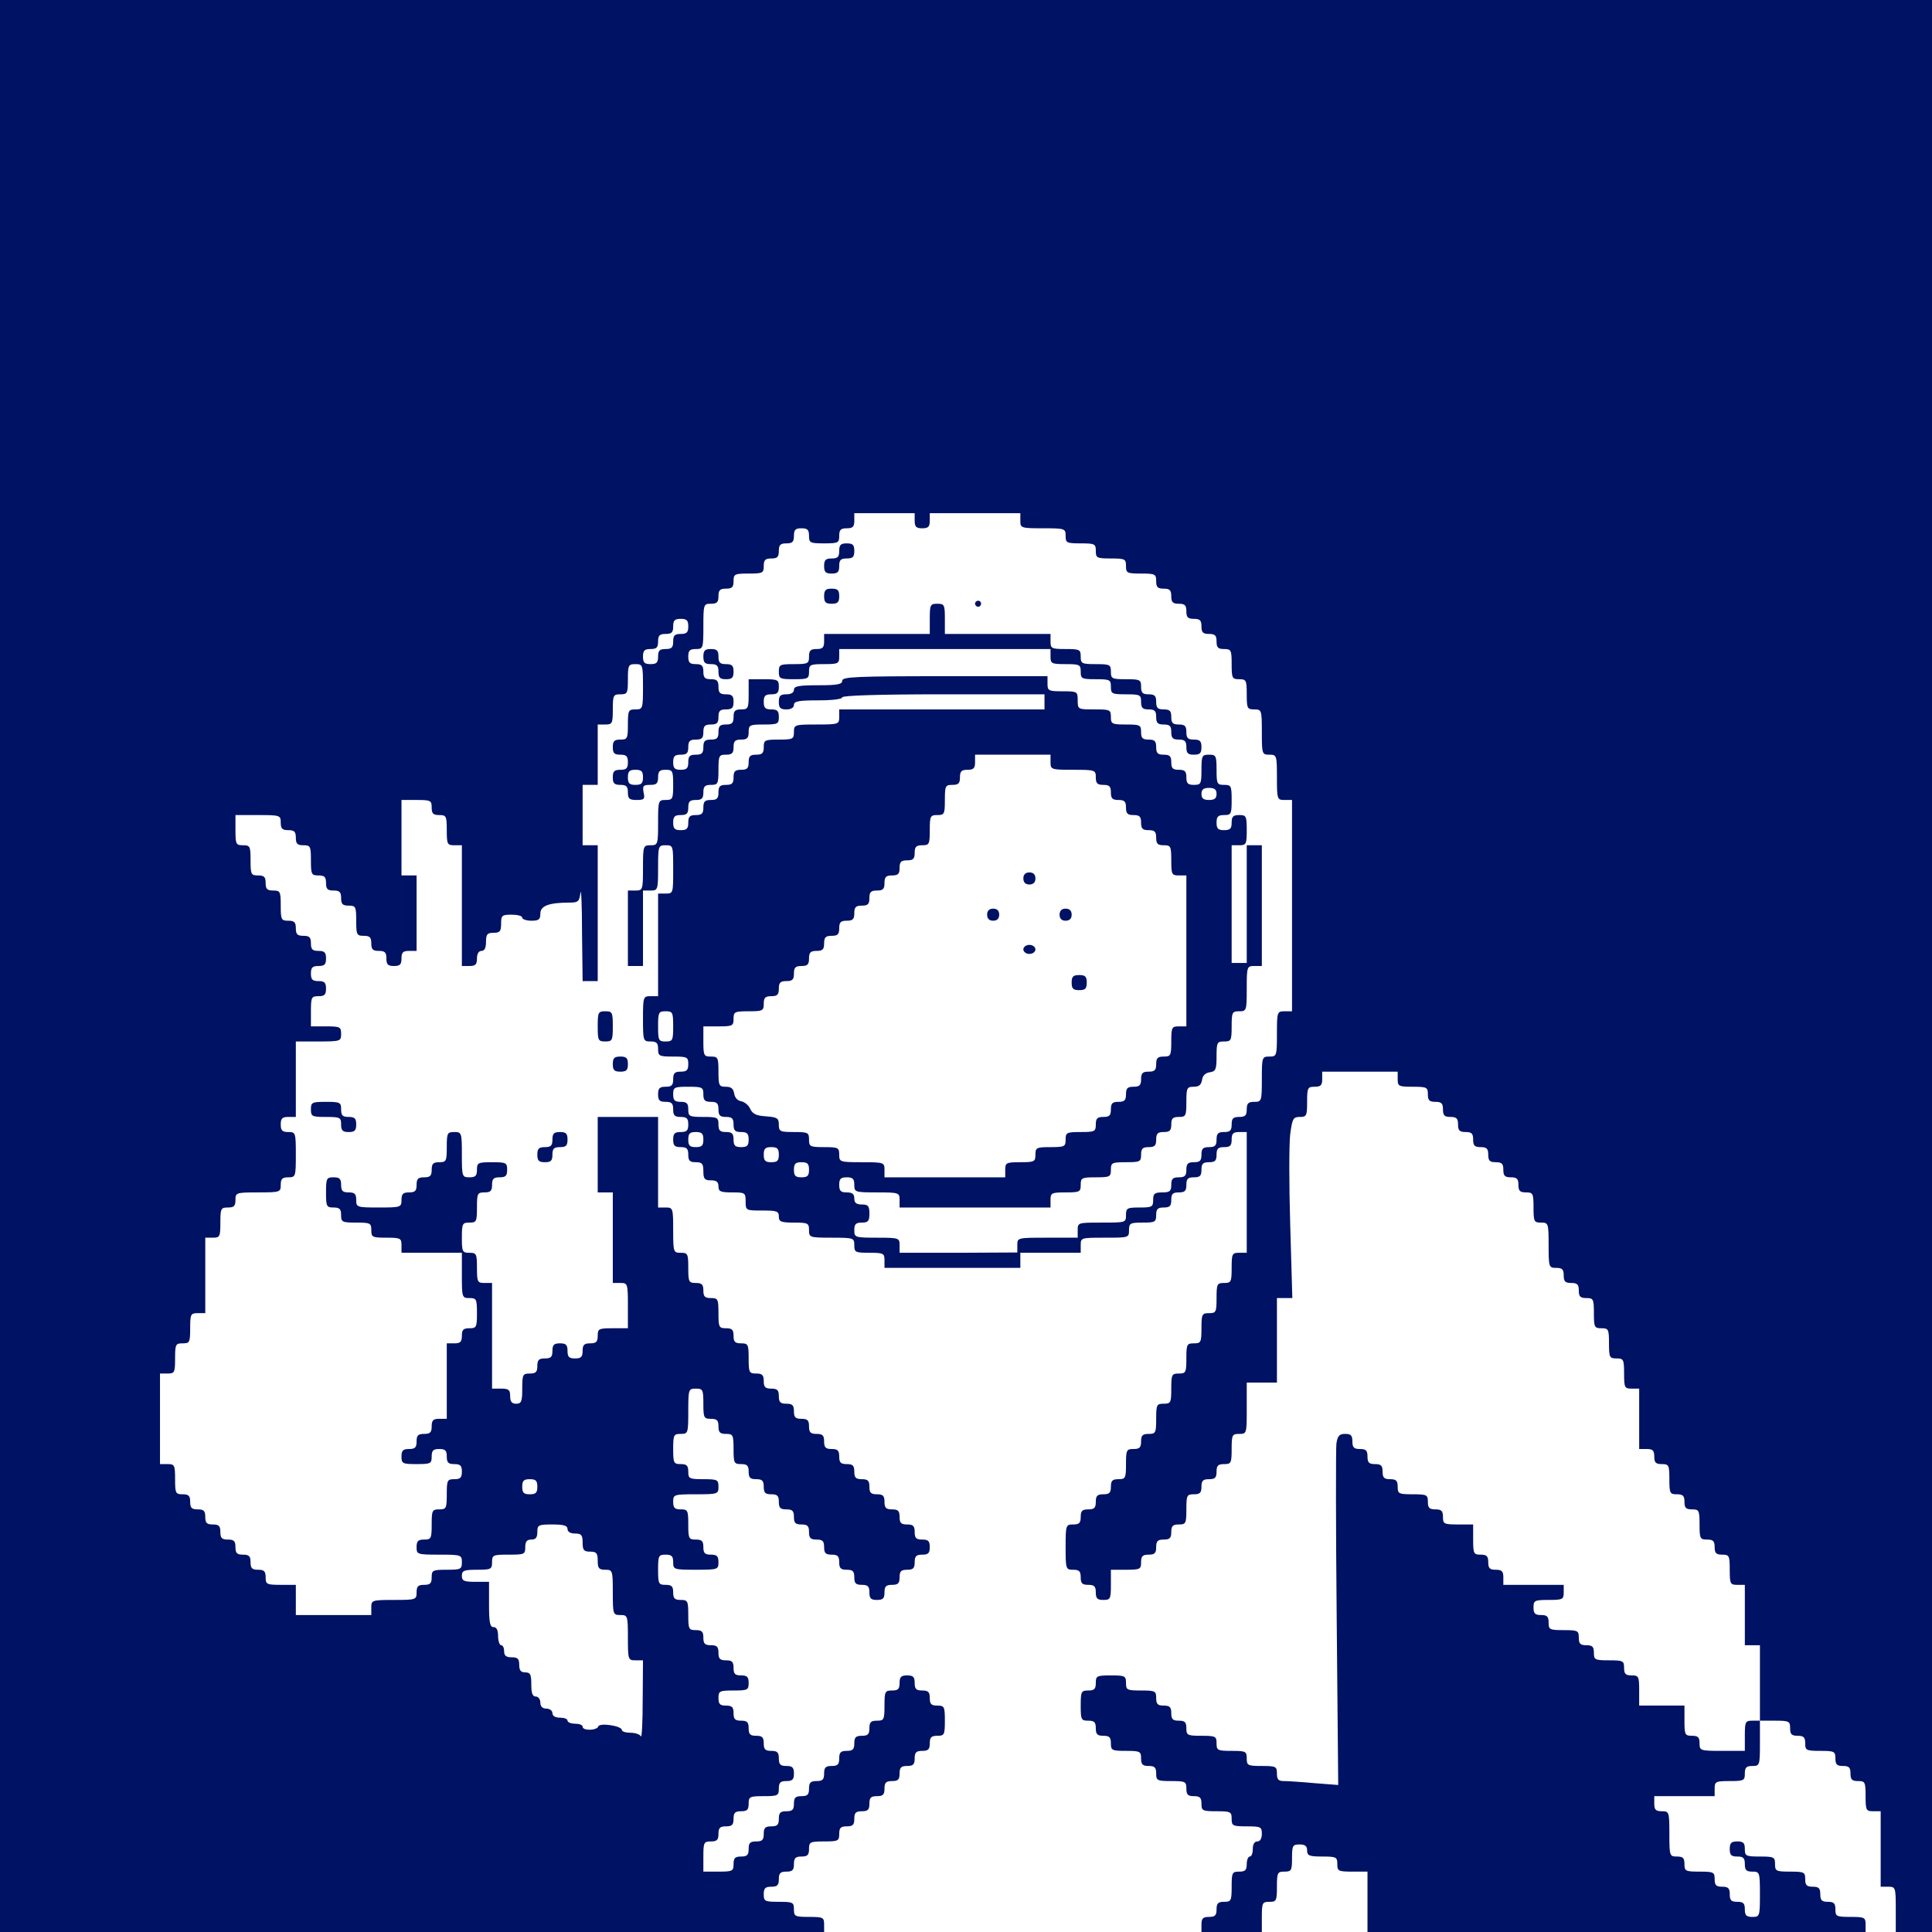 <?xml version="1.0" standalone="no"?>
<!DOCTYPE svg PUBLIC "-//W3C//DTD SVG 20010904//EN"
 "http://www.w3.org/TR/2001/REC-SVG-20010904/DTD/svg10.dtd">
<svg version="1.0" xmlns="http://www.w3.org/2000/svg"
 width="640pt" height="640pt" viewBox="0 0 640 640"
 preserveAspectRatio="xMidYMid meet">

<g transform="translate(0,640) scale(0.1,-0.1)"
fill="#001263" stroke="none">
<path d="M0 3200 l0 -3200 1365 0 1365 0 0 25 c0 23 -3 25 -50 25 -47 0 -50 2
-50 25 0 23 -3 25 -50 25 -47 0 -50 2 -50 25 0 20 5 25 25 25 20 0 25 5 25 25
0 20 5 25 25 25 20 0 25 5 25 25 0 20 5 25 25 25 20 0 25 5 25 25 0 23 3 25
50 25 47 0 50 2 50 25 0 20 5 25 25 25 20 0 25 5 25 25 0 20 5 25 25 25 20 0
25 5 25 25 0 20 5 25 25 25 20 0 25 5 25 25 0 20 5 25 25 25 20 0 25 5 25 25
0 20 5 25 25 25 20 0 25 5 25 25 0 20 5 25 25 25 20 0 25 5 25 25 0 20 5 25
25 25 23 0 25 3 25 50 0 47 -2 50 -25 50 -20 0 -25 5 -25 25 0 20 -5 25 -25
25 -20 0 -25 5 -25 25 0 20 -5 25 -25 25 -20 0 -25 -5 -25 -25 0 -20 -5 -25
-25 -25 -23 0 -25 -3 -25 -50 0 -47 -2 -50 -25 -50 -20 0 -25 -5 -25 -25 0
-20 -5 -25 -25 -25 -20 0 -25 -5 -25 -25 0 -20 -5 -25 -25 -25 -20 0 -25 -5
-25 -25 0 -20 -5 -25 -25 -25 -20 0 -25 -5 -25 -25 0 -20 -5 -25 -25 -25 -20
0 -25 -5 -25 -25 0 -20 -5 -25 -25 -25 -20 0 -25 -5 -25 -25 0 -20 -5 -25 -25
-25 -20 0 -25 -5 -25 -25 0 -20 -5 -25 -25 -25 -20 0 -25 -5 -25 -25 0 -20 -5
-25 -25 -25 -20 0 -25 -5 -25 -25 0 -20 -5 -25 -25 -25 -20 0 -25 -5 -25 -25
0 -23 -3 -25 -50 -25 l-50 0 0 50 c0 47 2 50 25 50 20 0 25 5 25 25 0 20 5 25
25 25 20 0 25 5 25 25 0 20 5 25 25 25 20 0 25 5 25 25 0 23 3 25 50 25 47 0
50 2 50 25 0 20 5 25 25 25 20 0 25 5 25 25 0 20 -5 25 -25 25 -20 0 -25 5
-25 25 0 20 -5 25 -25 25 -20 0 -25 5 -25 25 0 20 -5 25 -25 25 -20 0 -25 5
-25 25 0 20 -5 25 -25 25 -20 0 -25 5 -25 25 0 20 -5 25 -25 25 -20 0 -25 5
-25 25 0 23 3 25 50 25 47 0 50 2 50 25 0 20 -5 25 -25 25 -20 0 -25 5 -25 25
0 20 -5 25 -25 25 -20 0 -25 5 -25 25 0 20 -5 25 -25 25 -20 0 -25 5 -25 25 0
20 -5 25 -25 25 -23 0 -25 3 -25 50 0 47 -2 50 -25 50 -20 0 -25 5 -25 25 0
20 -5 25 -25 25 -23 0 -25 3 -25 50 0 47 2 50 25 50 20 0 25 -5 25 -25 0 -24
2 -25 75 -25 73 0 75 1 75 25 0 20 -5 25 -25 25 -20 0 -25 5 -25 25 0 20 -5
25 -25 25 -23 0 -25 3 -25 50 0 47 -2 50 -25 50 -20 0 -25 5 -25 25 0 24 2 25
75 25 73 0 75 1 75 25 0 23 -3 25 -50 25 -47 0 -50 2 -50 25 0 20 -5 25 -25
25 -23 0 -25 3 -25 50 0 47 2 50 25 50 24 0 25 2 25 75 0 73 1 75 25 75 23 0
25 -3 25 -50 0 -47 2 -50 25 -50 20 0 25 -5 25 -25 0 -20 5 -25 25 -25 23 0
25 -3 25 -50 0 -47 2 -50 25 -50 20 0 25 -5 25 -25 0 -20 5 -25 25 -25 20 0
25 -5 25 -25 0 -20 5 -25 25 -25 20 0 25 -5 25 -25 0 -20 5 -25 25 -25 20 0
25 -5 25 -25 0 -20 5 -25 25 -25 20 0 25 -5 25 -25 0 -20 5 -25 25 -25 20 0
25 -5 25 -25 0 -20 5 -25 25 -25 20 0 25 -5 25 -25 0 -20 5 -25 25 -25 20 0
25 -5 25 -25 0 -20 5 -25 25 -25 20 0 25 -5 25 -25 0 -20 5 -25 25 -25 20 0
25 5 25 25 0 20 5 25 25 25 20 0 25 5 25 25 0 20 5 25 25 25 20 0 25 5 25 25
0 20 5 25 25 25 20 0 25 5 25 25 0 20 -5 25 -25 25 -20 0 -25 5 -25 25 0 20
-5 25 -25 25 -20 0 -25 5 -25 25 0 20 -5 25 -25 25 -20 0 -25 5 -25 25 0 20
-5 25 -25 25 -20 0 -25 5 -25 25 0 20 -5 25 -25 25 -20 0 -25 5 -25 25 0 20
-5 25 -25 25 -20 0 -25 5 -25 25 0 20 -5 25 -25 25 -20 0 -25 5 -25 25 0 20
-5 25 -25 25 -20 0 -25 5 -25 25 0 20 -5 25 -25 25 -20 0 -25 5 -25 25 0 20
-5 25 -25 25 -20 0 -25 5 -25 25 0 20 -5 25 -25 25 -20 0 -25 5 -25 25 0 20
-5 25 -25 25 -23 0 -25 3 -25 50 0 47 -2 50 -25 50 -20 0 -25 5 -25 25 0 20
-5 25 -25 25 -23 0 -25 3 -25 50 0 47 -2 50 -25 50 -20 0 -25 5 -25 25 0 20
-5 25 -25 25 -23 0 -25 3 -25 50 0 47 -2 50 -25 50 -24 0 -25 2 -25 75 0 73
-1 75 -25 75 l-25 0 0 150 0 150 -100 0 -100 0 0 -125 0 -125 25 0 25 0 0
-150 0 -150 25 0 c24 0 25 -2 25 -75 l0 -75 -50 0 c-47 0 -50 -2 -50 -25 0
-20 -5 -25 -25 -25 -20 0 -25 -5 -25 -25 0 -20 -5 -25 -25 -25 -20 0 -25 5
-25 25 0 20 -5 25 -25 25 -20 0 -25 -5 -25 -25 0 -20 -5 -25 -25 -25 -20 0
-25 -5 -25 -25 0 -20 -5 -25 -25 -25 -23 0 -25 -3 -25 -50 0 -43 -3 -50 -20
-50 -15 0 -20 7 -20 25 0 21 -5 25 -30 25 l-30 0 0 175 0 175 -25 0 c-23 0
-25 3 -25 50 0 47 -2 50 -25 50 -23 0 -25 3 -25 50 0 47 2 50 25 50 23 0 25 3
25 50 0 47 2 50 25 50 20 0 25 5 25 25 0 20 5 25 25 25 20 0 25 5 25 25 0 23
-3 25 -50 25 -47 0 -50 -2 -50 -25 0 -20 -5 -25 -25 -25 -24 0 -25 2 -25 75 0
73 -1 75 -25 75 -23 0 -25 -3 -25 -50 0 -47 -2 -50 -25 -50 -20 0 -25 -5 -25
-25 0 -20 -5 -25 -25 -25 -20 0 -25 -5 -25 -25 0 -20 -5 -25 -25 -25 -20 0
-25 -5 -25 -25 0 -24 -2 -25 -75 -25 -73 0 -75 1 -75 25 0 20 -5 25 -25 25
-20 0 -25 5 -25 25 0 20 -5 25 -25 25 -23 0 -25 -3 -25 -50 0 -47 2 -50 25
-50 20 0 25 -5 25 -25 0 -23 3 -25 50 -25 47 0 50 -2 50 -25 0 -23 3 -25 50
-25 47 0 50 -2 50 -25 l0 -25 100 0 100 0 0 -75 c0 -73 1 -75 25 -75 23 0 25
-3 25 -50 0 -47 -2 -50 -25 -50 -20 0 -25 -5 -25 -25 0 -20 -5 -25 -25 -25
l-25 0 0 -125 0 -125 -25 0 c-20 0 -25 -5 -25 -25 0 -20 -5 -25 -25 -25 -20 0
-25 -5 -25 -25 0 -20 -5 -25 -25 -25 -20 0 -25 -5 -25 -25 0 -23 3 -25 50 -25
47 0 50 2 50 25 0 20 5 25 25 25 20 0 25 -5 25 -25 0 -20 5 -25 25 -25 20 0
25 -5 25 -25 0 -20 -5 -25 -25 -25 -23 0 -25 -3 -25 -50 0 -47 -2 -50 -25 -50
-23 0 -25 -3 -25 -50 0 -47 -2 -50 -25 -50 -20 0 -25 -5 -25 -25 0 -24 2 -25
75 -25 73 0 75 -1 75 -25 0 -23 -3 -25 -50 -25 -47 0 -50 -2 -50 -25 0 -20 -5
-25 -25 -25 -20 0 -25 -5 -25 -25 0 -24 -2 -25 -75 -25 -73 0 -75 -1 -75 -25
l0 -25 -125 0 -125 0 0 50 0 50 -50 0 c-47 0 -50 2 -50 25 0 20 -5 25 -25 25
-20 0 -25 5 -25 25 0 20 -5 25 -25 25 -20 0 -25 5 -25 25 0 20 -5 25 -25 25
-20 0 -25 5 -25 25 0 20 -5 25 -25 25 -20 0 -25 5 -25 25 0 20 -5 25 -25 25
-20 0 -25 5 -25 25 0 20 -5 25 -25 25 -23 0 -25 3 -25 50 0 47 -2 50 -25 50
l-25 0 0 150 0 150 25 0 c23 0 25 3 25 50 0 47 2 50 25 50 23 0 25 3 25 50 0
47 2 50 25 50 l25 0 0 125 0 125 25 0 c23 0 25 3 25 50 0 47 2 50 25 50 20 0
25 5 25 25 0 24 2 25 75 25 73 0 75 1 75 25 0 20 5 25 25 25 24 0 25 2 25 75
0 73 -1 75 -25 75 -20 0 -25 5 -25 25 0 20 5 25 25 25 l25 0 0 125 0 125 75 0
c73 0 75 1 75 25 0 23 -3 25 -50 25 l-50 0 0 50 c0 47 2 50 25 50 20 0 25 5
25 25 0 20 -5 25 -25 25 -20 0 -25 5 -25 25 0 20 5 25 25 25 20 0 25 5 25 25
0 20 -5 25 -25 25 -20 0 -25 5 -25 25 0 20 -5 25 -25 25 -20 0 -25 5 -25 25 0
20 -5 25 -25 25 -23 0 -25 3 -25 50 0 47 -2 50 -25 50 -20 0 -25 5 -25 25 0
20 -5 25 -25 25 -23 0 -25 3 -25 50 0 47 -2 50 -25 50 -23 0 -25 3 -25 50 l0
50 75 0 c73 0 75 -1 75 -25 0 -20 5 -25 25 -25 20 0 25 -5 25 -25 0 -20 5 -25
25 -25 23 0 25 -3 25 -50 0 -47 2 -50 25 -50 20 0 25 -5 25 -25 0 -20 5 -25
25 -25 20 0 25 -5 25 -25 0 -20 5 -25 25 -25 23 0 25 -3 25 -50 0 -47 2 -50
25 -50 20 0 25 -5 25 -25 0 -20 5 -25 25 -25 20 0 25 -5 25 -25 0 -20 5 -25
25 -25 20 0 25 5 25 25 0 20 5 25 25 25 l25 0 0 125 0 125 -25 0 -25 0 0 125
0 125 50 0 c47 0 50 -2 50 -25 0 -20 5 -25 25 -25 23 0 25 -3 25 -50 0 -47 2
-50 25 -50 l25 0 0 -200 0 -200 25 0 c20 0 25 5 25 25 0 16 6 25 15 25 10 0
15 10 15 30 0 25 4 30 25 30 21 0 25 5 25 30 0 28 3 30 35 30 19 0 35 -4 35
-10 0 -5 14 -10 30 -10 25 0 30 4 30 24 0 25 28 36 96 36 29 0 33 3 37 33 2
17 5 -41 5 -130 l2 -163 25 0 25 0 0 225 0 225 -25 0 -25 0 0 100 0 100 25 0
25 0 0 100 0 100 25 0 c23 0 25 3 25 50 0 47 2 50 25 50 23 0 25 3 25 50 0 47
2 50 25 50 24 0 25 -2 25 -75 0 -73 -1 -75 -25 -75 -23 0 -25 -3 -25 -50 0
-47 -2 -50 -25 -50 -20 0 -25 -5 -25 -25 0 -20 5 -25 25 -25 20 0 25 -5 25
-25 0 -20 -5 -25 -25 -25 -20 0 -25 -5 -25 -25 0 -20 5 -25 25 -25 20 0 25 -5
25 -25 0 -21 5 -25 29 -25 25 0 28 3 23 25 -4 22 -1 25 22 25 21 0 26 5 26 25
0 20 5 25 25 25 23 0 25 -3 25 -50 0 -47 -2 -50 -25 -50 -24 0 -25 -2 -25 -75
0 -73 -1 -75 -25 -75 -24 0 -25 -2 -25 -75 0 -73 -1 -75 -25 -75 l-25 0 0
-125 0 -125 25 0 25 0 0 125 0 125 25 0 c24 0 25 2 25 75 0 73 1 75 25 75 25
0 25 -1 25 -80 0 -79 0 -80 -25 -80 l-25 0 0 -170 0 -170 -25 0 c-24 0 -25 -2
-25 -75 0 -73 1 -75 25 -75 20 0 25 -5 25 -25 0 -23 3 -25 50 -25 47 0 50 -2
50 -25 0 -20 -5 -25 -25 -25 -20 0 -25 -5 -25 -25 0 -20 -5 -25 -25 -25 -20 0
-25 -5 -25 -25 0 -20 5 -25 25 -25 20 0 25 -5 25 -25 0 -20 5 -25 25 -25 20 0
25 -5 25 -25 0 -20 -5 -25 -25 -25 -20 0 -25 -5 -25 -25 0 -20 5 -25 25 -25
20 0 25 -5 25 -25 0 -20 5 -25 25 -25 21 0 25 -5 25 -30 0 -25 4 -30 25 -30
18 0 25 -5 25 -20 0 -17 7 -20 45 -20 43 0 45 -1 45 -30 0 -30 1 -30 55 -30
48 0 55 -2 55 -20 0 -17 7 -20 50 -20 47 0 50 -2 50 -25 0 -24 2 -25 75 -25
73 0 75 -1 75 -25 0 -23 3 -25 50 -25 47 0 50 -2 50 -25 l0 -25 225 0 225 0 0
25 0 25 100 0 100 0 0 25 c0 25 1 25 80 25 79 0 80 0 80 25 0 23 4 25 45 25
41 0 45 2 45 25 0 20 5 25 25 25 20 0 25 5 25 25 0 20 5 25 25 25 20 0 25 5
25 25 0 20 5 25 25 25 20 0 25 5 25 25 0 20 5 25 25 25 20 0 25 5 25 25 0 20
5 25 25 25 20 0 25 5 25 25 0 20 5 25 25 25 l25 0 0 -200 0 -200 -25 0 c-23 0
-25 -3 -25 -50 0 -47 -2 -50 -25 -50 -23 0 -25 -3 -25 -50 0 -47 -2 -50 -25
-50 -23 0 -25 -3 -25 -50 0 -47 -2 -50 -25 -50 -23 0 -25 -3 -25 -50 0 -47 -2
-50 -25 -50 -23 0 -25 -3 -25 -50 0 -47 -2 -50 -25 -50 -23 0 -25 -3 -25 -50
0 -47 -2 -50 -25 -50 -20 0 -25 -5 -25 -25 0 -20 -5 -25 -25 -25 -23 0 -25 -3
-25 -50 0 -47 -2 -50 -25 -50 -20 0 -25 -5 -25 -25 0 -20 -5 -25 -25 -25 -20
0 -25 -5 -25 -25 0 -20 -5 -25 -25 -25 -20 0 -25 -5 -25 -25 0 -20 -5 -25 -25
-25 -24 0 -25 -2 -25 -75 0 -73 1 -75 25 -75 20 0 25 -5 25 -25 0 -20 5 -25
25 -25 20 0 25 -5 25 -25 0 -20 5 -25 25 -25 23 0 25 3 25 50 l0 50 50 0 c47
0 50 2 50 25 0 20 5 25 25 25 20 0 25 5 25 25 0 20 5 25 25 25 20 0 25 5 25
25 0 20 5 25 25 25 23 0 25 3 25 50 0 47 2 50 25 50 20 0 25 5 25 25 0 20 5
25 25 25 20 0 25 5 25 25 0 20 5 25 25 25 23 0 25 3 25 50 0 47 2 50 25 50 25
0 25 1 25 85 l0 85 50 0 50 0 0 140 0 140 26 0 25 0 -7 243 c-4 133 -4 268 0
300 7 52 10 57 32 57 22 0 24 4 24 50 0 47 2 50 25 50 20 0 25 5 25 25 l0 25
125 0 125 0 0 -25 c0 -23 3 -25 50 -25 47 0 50 -2 50 -25 0 -20 5 -25 25 -25
20 0 25 -5 25 -25 0 -20 5 -25 25 -25 20 0 25 -5 25 -25 0 -20 5 -25 25 -25
20 0 25 -5 25 -25 0 -20 5 -25 25 -25 20 0 25 -5 25 -25 0 -20 5 -25 25 -25
20 0 25 -5 25 -25 0 -20 5 -25 25 -25 20 0 25 -5 25 -25 0 -20 5 -25 25 -25
23 0 25 -3 25 -50 0 -47 2 -50 25 -50 24 0 25 -2 25 -75 0 -73 1 -75 25 -75
20 0 25 -5 25 -25 0 -20 5 -25 25 -25 20 0 25 -5 25 -25 0 -20 5 -25 25 -25
23 0 25 -3 25 -50 0 -47 2 -50 25 -50 23 0 25 -3 25 -50 0 -47 2 -50 25 -50
23 0 25 -3 25 -50 0 -47 2 -50 25 -50 l25 0 0 -100 0 -100 25 0 c20 0 25 -5
25 -25 0 -20 5 -25 25 -25 23 0 25 -3 25 -50 0 -47 2 -50 25 -50 20 0 25 -5
25 -25 0 -20 5 -25 25 -25 23 0 25 -3 25 -50 0 -47 2 -50 25 -50 20 0 25 -5
25 -25 0 -20 5 -25 25 -25 23 0 25 -3 25 -50 0 -47 2 -50 25 -50 l25 0 0 -100
0 -100 25 0 25 0 0 -125 0 -125 -25 0 c-23 0 -25 -3 -25 -50 l0 -50 -75 0
c-73 0 -75 1 -75 25 0 20 -5 25 -25 25 -23 0 -25 3 -25 50 l0 50 -75 0 -75 0
0 50 c0 47 -2 50 -25 50 -20 0 -25 5 -25 25 0 23 -3 25 -50 25 -47 0 -50 2
-50 25 0 20 -5 25 -25 25 -20 0 -25 5 -25 25 0 23 -3 25 -50 25 -47 0 -50 2
-50 25 0 20 -5 25 -25 25 -20 0 -25 5 -25 25 0 23 3 25 50 25 47 0 50 2 50 25
l0 25 -100 0 -100 0 0 25 c0 20 -5 25 -25 25 -20 0 -25 5 -25 25 0 20 -5 25
-25 25 -23 0 -25 3 -25 50 l0 50 -50 0 c-47 0 -50 2 -50 25 0 20 -5 25 -25 25
-20 0 -25 5 -25 25 0 23 -3 25 -50 25 -47 0 -50 2 -50 25 0 20 -5 25 -25 25
-20 0 -25 5 -25 25 0 20 -5 25 -25 25 -20 0 -25 5 -25 25 0 20 -5 25 -25 25
-20 0 -25 5 -25 25 0 20 -5 25 -24 25 -19 0 -25 -6 -29 -32 -2 -18 -2 -280 1
-582 l5 -549 -78 6 c-43 4 -89 7 -102 7 -18 0 -23 5 -23 25 0 23 -3 25 -50 25
-47 0 -50 2 -50 25 0 23 -3 25 -50 25 -47 0 -50 2 -50 25 0 23 -3 25 -50 25
-47 0 -50 2 -50 25 0 20 -5 25 -25 25 -20 0 -25 5 -25 25 0 20 -5 25 -25 25
-20 0 -25 5 -25 25 0 23 -3 25 -50 25 -47 0 -50 2 -50 25 0 23 -3 25 -50 25
-47 0 -50 -2 -50 -25 0 -20 -5 -25 -25 -25 -23 0 -25 -3 -25 -50 0 -47 2 -50
25 -50 20 0 25 -5 25 -25 0 -20 5 -25 25 -25 20 0 25 -5 25 -25 0 -23 3 -25
50 -25 47 0 50 -2 50 -25 0 -20 5 -25 25 -25 20 0 25 -5 25 -25 0 -23 3 -25
50 -25 47 0 50 -2 50 -25 0 -20 5 -25 25 -25 20 0 25 -5 25 -25 0 -23 3 -25
50 -25 47 0 50 -2 50 -25 0 -23 3 -25 50 -25 47 0 50 -2 50 -25 0 -16 -6 -25
-15 -25 -9 0 -15 -9 -15 -25 0 -14 -4 -25 -10 -25 -5 0 -10 -11 -10 -25 0 -20
-5 -25 -25 -25 -23 0 -25 -3 -25 -50 0 -47 -2 -50 -25 -50 -20 0 -25 -5 -25
-25 0 -20 -5 -25 -25 -25 -20 0 -25 -5 -25 -25 l0 -25 100 0 100 0 0 50 c0 47
2 50 25 50 23 0 25 3 25 50 0 47 2 50 25 50 23 0 25 4 25 45 0 41 2 45 25 45
18 0 25 -5 25 -20 0 -17 7 -20 50 -20 47 0 50 -2 50 -25 0 -23 3 -25 50 -25
l50 0 0 -100 0 -100 825 0 825 0 0 25 c0 23 -3 25 -50 25 -47 0 -50 2 -50 25
0 20 -5 25 -25 25 -20 0 -25 5 -25 25 0 20 -5 25 -25 25 -20 0 -25 5 -25 25 0
23 -3 25 -50 25 -47 0 -50 2 -50 25 0 23 -3 25 -50 25 -47 0 -50 2 -50 25 0
20 -5 25 -25 25 -20 0 -25 -5 -25 -25 0 -20 5 -25 25 -25 20 0 25 -5 25 -25 0
-20 5 -25 25 -25 24 0 25 -2 25 -75 0 -73 -1 -75 -25 -75 -20 0 -25 5 -25 25
0 20 -5 25 -25 25 -20 0 -25 5 -25 25 0 20 -5 25 -25 25 -20 0 -25 5 -25 25 0
23 -3 25 -50 25 -47 0 -50 2 -50 25 0 20 -5 25 -25 25 -24 0 -25 2 -25 75 0
73 -1 75 -25 75 -20 0 -25 5 -25 25 l0 25 100 0 100 0 0 25 c0 23 3 25 50 25
47 0 50 2 50 25 0 20 5 25 25 25 24 0 25 2 25 75 l0 75 50 0 c47 0 50 -2 50
-25 0 -20 5 -25 25 -25 20 0 25 -5 25 -25 0 -23 3 -25 50 -25 47 0 50 -2 50
-25 0 -20 5 -25 25 -25 20 0 25 -5 25 -25 0 -20 5 -25 25 -25 23 0 25 -3 25
-50 0 -47 2 -50 25 -50 l25 0 0 -125 0 -125 25 0 c24 0 25 -2 25 -75 l0 -75
60 0 60 0 0 3200 0 3200 -3200 0 -3200 0 0 -3200z m3030 1475 c0 -20 5 -25 25
-25 20 0 25 5 25 25 l0 25 150 0 150 0 0 -25 c0 -24 2 -25 75 -25 73 0 75 -1
75 -25 0 -23 3 -25 50 -25 47 0 50 -2 50 -25 0 -23 3 -25 50 -25 47 0 50 -2
50 -25 0 -23 3 -25 50 -25 47 0 50 -2 50 -25 0 -20 5 -25 25 -25 20 0 25 -5
25 -25 0 -20 5 -25 25 -25 20 0 25 -5 25 -25 0 -20 5 -25 25 -25 20 0 25 -5
25 -25 0 -20 5 -25 25 -25 20 0 25 -5 25 -25 0 -20 5 -25 25 -25 23 0 25 -3
25 -50 0 -47 2 -50 25 -50 23 0 25 -3 25 -50 0 -47 2 -50 25 -50 24 0 25 -2
25 -75 0 -73 1 -75 25 -75 24 0 25 -2 25 -75 0 -73 1 -75 25 -75 l25 0 0 -350
0 -350 -25 0 c-24 0 -25 -2 -25 -75 0 -73 -1 -75 -25 -75 -24 0 -25 -2 -25
-75 0 -73 -1 -75 -25 -75 -20 0 -25 -5 -25 -25 0 -20 -5 -25 -25 -25 -20 0
-25 -5 -25 -25 0 -20 -5 -25 -25 -25 -20 0 -25 -5 -25 -25 0 -20 -5 -25 -25
-25 -20 0 -25 -5 -25 -25 0 -20 -5 -25 -25 -25 -20 0 -25 -5 -25 -25 0 -20 -5
-25 -25 -25 -20 0 -25 -5 -25 -25 0 -21 -5 -25 -30 -25 -25 0 -30 -4 -30 -25
0 -23 -4 -25 -45 -25 -41 0 -45 -2 -45 -25 0 -25 -1 -25 -80 -25 -79 0 -80 0
-80 -25 l0 -25 -100 0 c-99 0 -100 0 -100 -24 l0 -25 -195 -1 -195 0 0 25 c0
24 -2 25 -75 25 -73 0 -75 1 -75 25 0 20 5 25 25 25 21 0 25 5 25 30 0 25 -4
30 -25 30 -18 0 -25 5 -25 20 0 15 -7 20 -25 20 -20 0 -25 5 -25 25 0 20 5 25
25 25 20 0 25 -5 25 -25 0 -24 2 -25 75 -25 73 0 75 -1 75 -25 l0 -25 250 0
250 0 0 25 c0 23 3 25 50 25 47 0 50 2 50 25 0 23 3 25 50 25 47 0 50 2 50 25
0 23 3 25 50 25 47 0 50 2 50 25 0 20 5 25 25 25 20 0 25 5 25 25 0 20 5 25
25 25 20 0 25 5 25 25 0 20 5 25 25 25 23 0 25 3 25 50 0 46 2 50 24 50 18 0
25 6 28 23 2 14 11 23 26 25 19 3 22 9 22 53 0 46 2 49 25 49 23 0 25 3 25 50
0 47 2 50 25 50 24 0 25 2 25 75 0 73 1 75 25 75 l25 0 0 200 0 200 -25 0 -25
0 0 -195 0 -195 -25 0 -25 0 0 195 0 195 25 0 c23 0 25 3 25 50 0 47 -2 50
-25 50 -20 0 -25 -5 -25 -25 0 -20 -5 -25 -25 -25 -20 0 -25 5 -25 25 0 20 5
25 25 25 23 0 25 3 25 50 0 47 -2 50 -25 50 -23 0 -25 3 -25 50 0 47 -2 50
-25 50 -23 0 -25 -3 -25 -50 0 -47 -2 -50 -25 -50 -20 0 -25 5 -25 25 0 20 -5
25 -25 25 -20 0 -25 5 -25 25 0 20 -5 25 -25 25 -20 0 -25 5 -25 25 0 20 -5
25 -25 25 -20 0 -25 5 -25 25 0 23 -3 25 -50 25 -47 0 -50 2 -50 25 0 24 -3
25 -55 25 -54 0 -55 0 -55 30 0 29 -1 30 -50 30 -47 0 -50 2 -50 25 l0 25
-340 0 c-296 0 -340 -2 -340 -15 0 -12 -16 -15 -80 -15 -64 0 -80 -3 -80 -15
0 -9 -9 -15 -25 -15 -20 0 -25 -5 -25 -25 0 -20 5 -25 25 -25 16 0 25 6 25 15
0 12 16 15 80 15 47 0 80 4 80 10 0 6 118 10 335 10 l335 0 0 -25 0 -25 -340
0 -340 0 0 -25 c0 -24 -2 -25 -75 -25 -73 0 -75 -1 -75 -25 0 -23 -3 -25 -50
-25 -47 0 -50 -2 -50 -25 0 -20 -5 -25 -25 -25 -20 0 -25 -5 -25 -25 0 -20 -5
-25 -25 -25 -20 0 -25 -5 -25 -25 0 -20 -5 -25 -25 -25 -20 0 -25 -5 -25 -25
0 -20 -5 -25 -25 -25 -20 0 -25 -5 -25 -25 0 -20 -5 -25 -25 -25 -20 0 -25 -5
-25 -25 0 -20 -5 -25 -25 -25 -20 0 -25 5 -25 25 0 20 5 25 25 25 20 0 25 5
25 25 0 20 5 25 25 25 20 0 25 5 25 25 0 20 5 25 25 25 23 0 25 3 25 50 0 47
2 50 25 50 20 0 25 5 25 25 0 20 5 25 25 25 20 0 25 5 25 25 0 23 3 25 50 25
47 0 50 2 50 25 0 20 -5 25 -25 25 -20 0 -25 5 -25 25 0 20 5 25 25 25 20 0
25 5 25 25 0 23 -3 25 -50 25 l-50 0 0 -50 c0 -47 -2 -50 -25 -50 -20 0 -25
-5 -25 -25 0 -20 -5 -25 -25 -25 -20 0 -25 -5 -25 -25 0 -20 -5 -25 -25 -25
-20 0 -25 -5 -25 -25 0 -20 -5 -25 -25 -25 -20 0 -25 -5 -25 -25 0 -20 -5 -25
-25 -25 -20 0 -25 5 -25 25 0 20 5 25 25 25 20 0 25 5 25 25 0 20 5 25 25 25
20 0 25 5 25 25 0 20 5 25 25 25 20 0 25 5 25 25 0 20 5 25 25 25 20 0 25 5
25 25 0 20 -5 25 -25 25 -20 0 -25 5 -25 25 0 20 -5 25 -25 25 -20 0 -25 5
-25 25 0 20 -5 25 -25 25 -20 0 -25 5 -25 25 0 20 5 25 25 25 24 0 25 2 25 75
0 73 1 75 25 75 20 0 25 5 25 25 0 20 5 25 25 25 20 0 25 5 25 25 0 23 3 25
50 25 47 0 50 2 50 25 0 20 5 25 25 25 20 0 25 5 25 25 0 20 5 25 25 25 20 0
25 5 25 25 0 20 5 25 25 25 20 0 25 -5 25 -25 0 -23 3 -25 50 -25 47 0 50 2
50 25 0 20 5 25 25 25 20 0 25 5 25 25 l0 25 100 0 100 0 0 -25z m-750 -350
c0 -20 -5 -25 -25 -25 -20 0 -25 -5 -25 -25 0 -20 -5 -25 -25 -25 -20 0 -25
-5 -25 -25 0 -20 -5 -25 -25 -25 -20 0 -25 5 -25 25 0 20 5 25 25 25 20 0 25
5 25 25 0 20 5 25 25 25 20 0 25 5 25 25 0 20 5 25 25 25 20 0 25 -5 25 -25z
m1200 -450 c0 -24 2 -25 75 -25 73 0 75 -1 75 -25 0 -20 5 -25 25 -25 20 0 25
-5 25 -25 0 -20 5 -25 25 -25 20 0 25 -5 25 -25 0 -20 5 -25 25 -25 20 0 25
-5 25 -25 0 -20 5 -25 25 -25 20 0 25 -5 25 -25 0 -20 5 -25 25 -25 23 0 25
-3 25 -50 0 -47 2 -50 25 -50 l25 0 0 -250 0 -250 -25 0 c-23 0 -25 -3 -25
-50 0 -47 -2 -50 -25 -50 -20 0 -25 -5 -25 -25 0 -20 -5 -25 -25 -25 -20 0
-25 -5 -25 -25 0 -20 -5 -25 -25 -25 -20 0 -25 -5 -25 -25 0 -20 -5 -25 -25
-25 -20 0 -25 -5 -25 -25 0 -20 -5 -25 -25 -25 -20 0 -25 -5 -25 -25 0 -23 -3
-25 -50 -25 -47 0 -50 -2 -50 -25 0 -23 -3 -25 -50 -25 -47 0 -50 -2 -50 -25
0 -23 -3 -25 -50 -25 -47 0 -50 -2 -50 -25 l0 -25 -200 0 -200 0 0 25 c0 24
-2 25 -75 25 -73 0 -75 1 -75 25 0 23 -3 25 -50 25 -47 0 -50 2 -50 25 0 23
-3 25 -50 25 -46 0 -50 2 -50 24 0 22 -5 25 -42 28 -33 2 -45 8 -53 25 -5 12
-19 23 -30 25 -12 2 -21 12 -23 26 -3 16 -10 22 -28 22 -22 0 -24 4 -24 50 0
47 -2 50 -25 50 -23 0 -25 3 -25 50 l0 50 50 0 c47 0 50 2 50 25 0 23 3 25 50
25 47 0 50 2 50 25 0 20 5 25 25 25 20 0 25 5 25 25 0 20 5 25 25 25 20 0 25
5 25 25 0 20 5 25 25 25 20 0 25 5 25 25 0 20 5 25 25 25 20 0 25 5 25 25 0
20 5 25 25 25 20 0 25 5 25 25 0 20 5 25 25 25 20 0 25 5 25 25 0 20 5 25 25
25 20 0 25 5 25 25 0 20 5 25 25 25 20 0 25 5 25 25 0 20 5 25 25 25 20 0 25
5 25 25 0 20 5 25 25 25 20 0 25 5 25 25 0 20 5 25 25 25 23 0 25 3 25 50 0
47 2 50 25 50 23 0 25 3 25 50 0 47 2 50 25 50 20 0 25 5 25 25 0 20 5 25 25
25 20 0 25 5 25 25 l0 25 125 0 125 0 0 -25z m-1350 -50 c0 -20 -5 -25 -25
-25 -20 0 -25 5 -25 25 0 20 5 25 25 25 20 0 25 -5 25 -25z m1900 -55 c0 -15
-7 -20 -25 -20 -18 0 -25 5 -25 20 0 15 7 20 25 20 18 0 25 -5 25 -20z m-1800
-770 c0 -47 -2 -50 -25 -50 -23 0 -25 3 -25 50 0 47 2 50 25 50 23 0 25 -3 25
-50z m100 -225 c0 -20 5 -25 25 -25 20 0 25 -5 25 -25 0 -20 5 -25 25 -25 20
0 25 -5 25 -25 0 -20 5 -25 25 -25 20 0 25 -5 25 -25 0 -20 -5 -25 -25 -25
-20 0 -25 5 -25 25 0 20 -5 25 -25 25 -20 0 -25 5 -25 25 0 23 -3 25 -50 25
-47 0 -50 2 -50 25 0 20 -5 25 -25 25 -20 0 -25 5 -25 25 0 23 3 25 50 25 47
0 50 -2 50 -25z m0 -150 c0 -20 -5 -25 -25 -25 -20 0 -25 5 -25 25 0 20 5 25
25 25 20 0 25 -5 25 -25z m250 -50 c0 -20 -5 -25 -25 -25 -20 0 -25 5 -25 25
0 20 5 25 25 25 20 0 25 -5 25 -25z m100 -50 c0 -20 -5 -25 -25 -25 -20 0 -25
5 -25 25 0 20 5 25 25 25 20 0 25 -5 25 -25z m-900 -1050 c0 -20 -5 -25 -25
-25 -20 0 -25 5 -25 25 0 20 5 25 25 25 20 0 25 -5 25 -25z m100 -140 c0 -9 9
-15 25 -15 21 0 25 -5 25 -30 0 -25 4 -30 25 -30 21 0 25 -5 25 -30 0 -25 4
-30 25 -30 24 0 25 -2 25 -75 0 -73 1 -75 25 -75 24 0 25 -2 25 -75 0 -73 1
-75 25 -75 l25 0 -1 -132 c0 -73 -3 -127 -6 -120 -2 6 -18 12 -34 12 -16 0
-29 4 -29 9 0 14 -74 25 -78 12 -5 -14 -52 -15 -52 -1 0 6 -11 10 -25 10 -14
0 -25 5 -25 10 0 6 -11 10 -25 10 -16 0 -25 6 -25 15 0 8 -9 15 -20 15 -13 0
-20 7 -20 20 0 11 -7 20 -15 20 -11 0 -15 11 -15 40 0 33 -3 40 -20 40 -15 0
-20 7 -20 25 0 20 -5 25 -25 25 -18 0 -25 5 -25 20 0 11 -4 20 -10 20 -5 0
-10 14 -10 30 0 20 -5 30 -15 30 -12 0 -15 15 -15 75 l0 75 -45 0 c-38 0 -45
3 -45 20 0 17 7 20 50 20 47 0 50 2 50 25 0 24 3 25 55 25 52 0 55 1 55 25 0
18 5 25 20 25 15 0 20 7 20 25 0 23 3 25 50 25 38 0 50 -4 50 -15z"/>
<path d="M2780 4575 c0 -20 -5 -25 -25 -25 -20 0 -25 -5 -25 -25 0 -20 5 -25
25 -25 20 0 25 5 25 25 0 20 5 25 25 25 20 0 25 5 25 25 0 20 -5 25 -25 25
-20 0 -25 -5 -25 -25z"/>
<path d="M2730 4425 c0 -20 5 -25 25 -25 20 0 25 5 25 25 0 20 -5 25 -25 25
-20 0 -25 -5 -25 -25z"/>
<path d="M3230 4400 c0 -5 5 -10 10 -10 6 0 10 5 10 10 0 6 -4 10 -10 10 -5 0
-10 -4 -10 -10z"/>
<path d="M3080 4350 l0 -50 -175 0 -175 0 0 -25 c0 -20 -5 -25 -25 -25 -20 0
-25 -5 -25 -25 0 -23 -3 -25 -50 -25 -47 0 -50 -2 -50 -25 0 -23 3 -25 50 -25
47 0 50 2 50 25 0 23 3 25 50 25 47 0 50 2 50 25 l0 25 350 0 350 0 0 -25 c0
-23 3 -25 50 -25 47 0 50 -2 50 -25 0 -23 3 -25 50 -25 47 0 50 -2 50 -25 0
-23 3 -25 50 -25 47 0 50 -2 50 -25 0 -20 5 -25 25 -25 20 0 25 -5 25 -25 0
-20 5 -25 25 -25 20 0 25 -5 25 -25 0 -20 5 -25 25 -25 20 0 25 -5 25 -25 0
-20 5 -25 25 -25 20 0 25 5 25 25 0 20 -5 25 -25 25 -20 0 -25 5 -25 25 0 20
-5 25 -25 25 -20 0 -25 5 -25 25 0 20 -5 25 -25 25 -20 0 -25 5 -25 25 0 20
-5 25 -25 25 -20 0 -25 5 -25 25 0 23 -3 25 -50 25 -47 0 -50 2 -50 25 0 23
-3 25 -50 25 -47 0 -50 2 -50 25 0 23 -3 25 -50 25 -47 0 -50 2 -50 25 l0 25
-175 0 -175 0 0 50 c0 47 -2 50 -25 50 -23 0 -25 -3 -25 -50z"/>
<path d="M2330 4225 c0 -20 5 -25 25 -25 20 0 25 -5 25 -25 0 -20 5 -25 25
-25 20 0 25 5 25 25 0 20 -5 25 -25 25 -20 0 -25 5 -25 25 0 20 -5 25 -25 25
-20 0 -25 -5 -25 -25z"/>
<path d="M3390 3490 c0 -13 7 -20 20 -20 13 0 20 7 20 20 0 13 -7 20 -20 20
-13 0 -20 -7 -20 -20z"/>
<path d="M3270 3370 c0 -13 7 -20 20 -20 13 0 20 7 20 20 0 13 -7 20 -20 20
-13 0 -20 -7 -20 -20z"/>
<path d="M3510 3370 c0 -13 7 -20 20 -20 13 0 20 7 20 20 0 13 -7 20 -20 20
-13 0 -20 -7 -20 -20z"/>
<path d="M3390 3255 c0 -8 9 -15 20 -15 11 0 20 7 20 15 0 8 -9 15 -20 15 -11
0 -20 -7 -20 -15z"/>
<path d="M3550 3145 c0 -20 5 -25 25 -25 20 0 25 5 25 25 0 20 -5 25 -25 25
-20 0 -25 -5 -25 -25z"/>
<path d="M1980 3000 c0 -47 2 -50 25 -50 23 0 25 3 25 50 0 47 -2 50 -25 50
-23 0 -25 -3 -25 -50z"/>
<path d="M2030 2875 c0 -20 5 -25 25 -25 20 0 25 5 25 25 0 20 -5 25 -25 25
-20 0 -25 -5 -25 -25z"/>
<path d="M1030 2725 c0 -23 3 -25 50 -25 47 0 50 -2 50 -25 0 -20 5 -25 25
-25 20 0 25 5 25 25 0 20 -5 25 -25 25 -20 0 -25 5 -25 25 0 23 -3 25 -50 25
-47 0 -50 -2 -50 -25z"/>
<path d="M1830 2625 c0 -20 -5 -25 -25 -25 -20 0 -25 -5 -25 -25 0 -20 5 -25
25 -25 20 0 25 5 25 25 0 20 5 25 25 25 20 0 25 5 25 25 0 20 -5 25 -25 25
-20 0 -25 -5 -25 -25z"/>
</g>
</svg>

